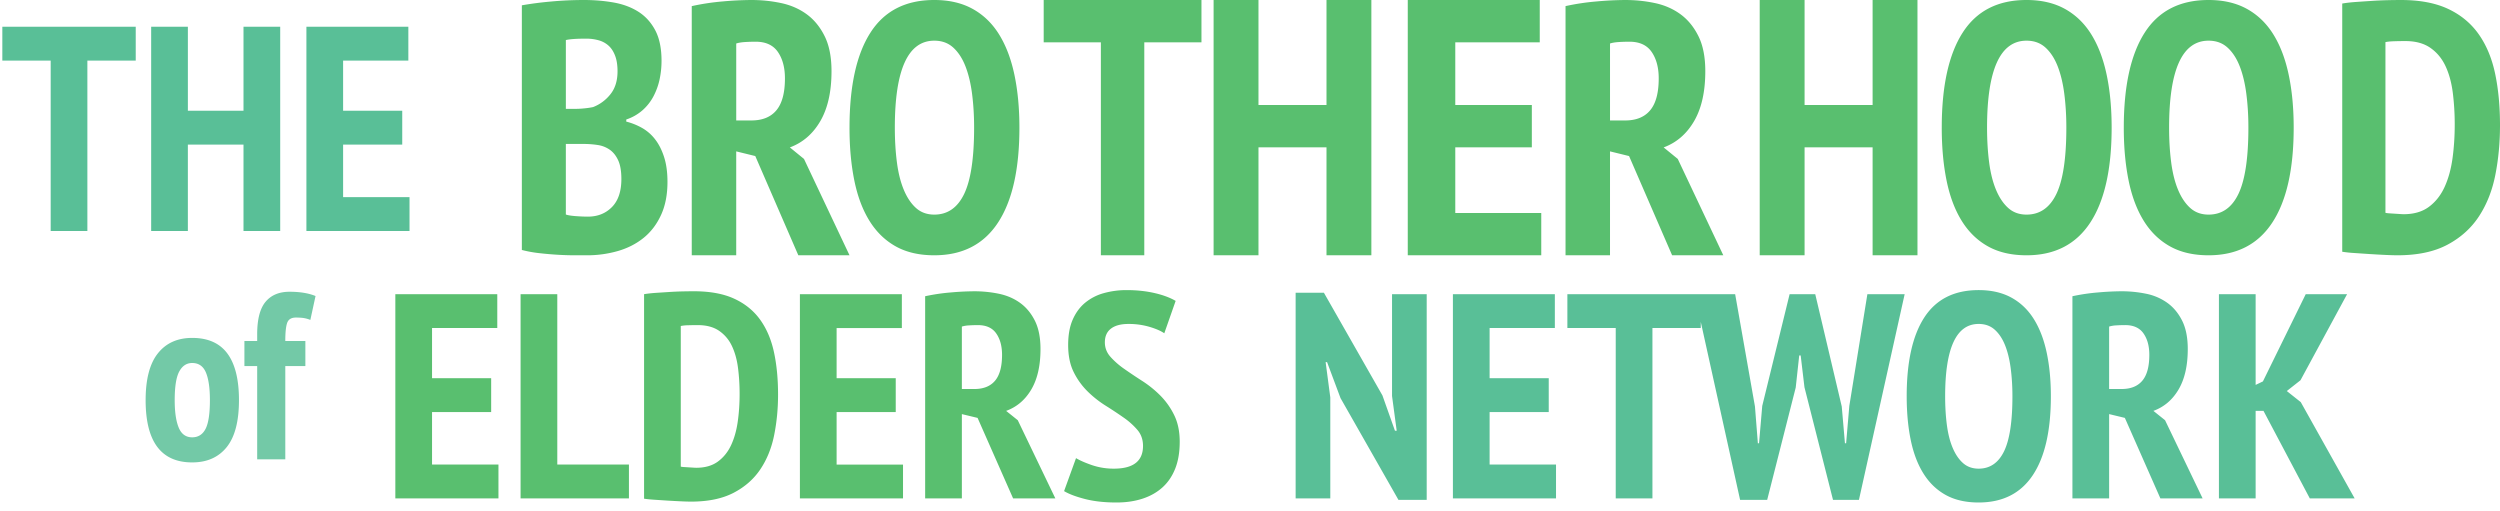<svg width="284" height="58" viewBox="0 0 284 58" xmlns="http://www.w3.org/2000/svg"><title>Group</title><g fill="none" fill-rule="evenodd"><path d="M192.86 33.419h-14.806v3.845h5.493v19.355h4.169V37.264h5.492v-.7l4.467 20.22h3.077l3.243-12.76.397-3.645h.165l.43 3.613 3.243 12.793h2.945l5.194-23.366h-4.235l-2.051 12.694-.364 4.242h-.133l-.363-4.176-3.011-12.76H203.3l-3.11 12.694-.364 4.242h-.133l-.33-4.176-2.25-12.76h-4.252zm-40.58 11.799l-1.523-4.077h-.165l.53 4.01V56.62h-3.938V33.253h3.21l6.65 11.667 1.422 4.01h.199l-.53-3.944V33.419h3.938v23.366h-3.21l-6.584-11.567zm12.77-11.799h11.581v3.845h-7.411v5.7h6.717v3.845h-6.717v5.965h7.544v3.845H165.05v-23.2zm51.551 11.6c0-3.933.673-6.927 2.018-8.982 1.346-2.055 3.397-3.082 6.155-3.082 1.433 0 2.669.282 3.705.845 1.037.564 1.886 1.37 2.548 2.42.662 1.05 1.153 2.32 1.472 3.811.32 1.491.48 3.154.48 4.988 0 3.933-.69 6.927-2.068 8.982-1.378 2.055-3.424 3.082-6.137 3.082-1.456 0-2.697-.282-3.723-.845-1.025-.564-1.87-1.37-2.53-2.42-.663-1.05-1.148-2.32-1.457-3.811-.309-1.491-.463-3.154-.463-4.988zm4.368 0c0 1.171.066 2.26.198 3.265.132 1.005.353 1.872.662 2.601.309.73.7 1.304 1.174 1.724.475.42 1.065.63 1.77.63 1.28 0 2.24-.652 2.88-1.956.639-1.304.959-3.392.959-6.264 0-1.127-.066-2.193-.199-3.198-.132-1.006-.347-1.878-.645-2.619-.298-.74-.69-1.325-1.175-1.756-.485-.431-1.091-.646-1.82-.646-2.536 0-3.804 2.74-3.804 8.219zm14.459-11.368a22.45 22.45 0 0 1 2.911-.43 32.188 32.188 0 0 1 2.68-.133c.949 0 1.875.094 2.78.281a6.25 6.25 0 0 1 2.399 1.028c.695.497 1.257 1.17 1.687 2.021.43.851.645 1.928.645 3.232 0 1.878-.347 3.408-1.042 4.59-.695 1.182-1.649 1.994-2.862 2.436l1.324 1.06 4.268 8.883h-4.798l-4.037-9.147-1.786-.431v9.578h-4.17V33.651zm4.169 10.54h1.422c1.037 0 1.82-.315 2.35-.945.53-.63.794-1.608.794-2.933 0-.995-.22-1.807-.662-2.436-.441-.63-1.136-.945-2.084-.945a15.4 15.4 0 0 0-1.026.033 3.274 3.274 0 0 0-.794.133v7.092zm17.536 2.485h-.893v9.943h-4.17v-23.2h4.17v10.307l.827-.397 4.864-9.91h4.698l-5.294 9.777-1.555 1.226 1.588 1.26 6.121 10.937h-5.095l-5.261-9.943z" fill="#59BF97"/><path d="M44.91 33.419h11.581v3.845H49.08v5.7h6.716v3.845H49.08v5.965h7.544v3.845H44.91v-23.2zm26.537 23.2H59.138v-23.2h4.17v19.355h8.139v3.845zm1.72-23.2c.397-.066.844-.116 1.34-.15l1.522-.099c.519-.033 1.02-.055 1.506-.066.485-.01.915-.016 1.29-.016 1.831 0 3.359.281 4.583.845 1.224.563 2.206 1.359 2.945 2.386.738 1.027 1.262 2.26 1.571 3.695.309 1.437.463 3.039.463 4.806 0 1.613-.148 3.154-.446 4.624-.298 1.469-.822 2.762-1.572 3.877-.75 1.116-1.765 2.005-3.044 2.668-1.28.663-2.89.995-4.83.995-.287 0-.673-.011-1.159-.034-.485-.022-.992-.05-1.522-.082-.53-.034-1.037-.067-1.522-.1-.485-.033-.86-.072-1.125-.116V33.42zm6.088 3.513c-.353 0-.711.006-1.075.017a4.784 4.784 0 0 0-.844.083v15.974c.066.023.182.04.348.05l.529.033.53.033a6.1 6.1 0 0 0 .347.017c.992 0 1.809-.232 2.448-.696.64-.464 1.142-1.083 1.506-1.856.364-.773.617-1.663.76-2.668.144-1.005.216-2.06.216-3.165 0-1.016-.06-2-.182-2.95-.121-.95-.353-1.784-.695-2.502a4.27 4.27 0 0 0-1.456-1.724c-.628-.43-1.44-.646-2.432-.646zM90.87 33.42h11.58v3.845h-7.411v5.7h6.717v3.845h-6.717v5.965h7.544v3.845H90.869v-23.2zm14.228.232a22.45 22.45 0 0 1 2.911-.43 32.188 32.188 0 0 1 2.68-.133c.949 0 1.875.094 2.78.281.904.188 1.704.53 2.398 1.028.695.497 1.258 1.17 1.688 2.021.43.851.645 1.928.645 3.232 0 1.878-.347 3.408-1.042 4.59-.695 1.182-1.649 1.994-2.862 2.436l1.323 1.06 4.269 8.883h-4.798l-4.037-9.147-1.786-.431v9.578h-4.17V33.651zm4.169 10.54h1.422c1.037 0 1.82-.315 2.35-.945.529-.63.794-1.608.794-2.933 0-.995-.221-1.807-.662-2.436-.441-.63-1.136-.945-2.085-.945a15.4 15.4 0 0 0-1.025.033 3.274 3.274 0 0 0-.794.133v7.092zm20.58 6.462c0-.707-.21-1.309-.629-1.806a8.222 8.222 0 0 0-1.571-1.409 47.464 47.464 0 0 0-2.052-1.358 12.063 12.063 0 0 1-2.051-1.624 8.14 8.14 0 0 1-1.572-2.188c-.419-.84-.629-1.867-.629-3.082 0-1.127.171-2.083.513-2.867.342-.784.81-1.425 1.407-1.922a5.682 5.682 0 0 1 2.117-1.094 9.52 9.52 0 0 1 2.614-.348c1.125 0 2.173.11 3.143.331.97.221 1.776.52 2.416.895l-1.29 3.68c-.376-.266-.933-.509-1.672-.73a8.339 8.339 0 0 0-2.398-.331c-.86 0-1.522.176-1.986.53-.463.353-.695.873-.695 1.558 0 .618.21 1.165.63 1.64a8.91 8.91 0 0 0 1.57 1.376c.63.442 1.313.9 2.052 1.375a12.26 12.26 0 0 1 2.052 1.657 8.313 8.313 0 0 1 1.571 2.22c.42.851.629 1.862.629 3.033 0 1.171-.171 2.188-.513 3.05-.342.861-.827 1.574-1.456 2.137-.628.564-1.384.989-2.266 1.276-.883.287-1.864.431-2.945.431-1.368 0-2.564-.133-3.59-.398-1.026-.265-1.814-.563-2.366-.895l1.357-3.745c.441.265 1.048.53 1.82.796a7.59 7.59 0 0 0 2.481.397c2.206 0 3.309-.861 3.309-2.585z" fill="#59BF6F"/><path d="M16.544 45.458c0-2.384.465-4.159 1.396-5.324.93-1.165 2.228-1.748 3.892-1.748 1.79 0 3.123.592 4 1.775.877 1.183 1.315 2.949 1.315 5.297 0 2.402-.465 4.181-1.396 5.338-.93 1.156-2.237 1.734-3.919 1.734-3.526 0-5.288-2.357-5.288-7.072zm3.302 0c0 1.345.152 2.384.456 3.12.304.734.814 1.102 1.53 1.102.68 0 1.186-.318 1.517-.955.33-.636.496-1.725.496-3.267 0-1.38-.152-2.429-.456-3.146-.304-.717-.823-1.075-1.557-1.075-.626 0-1.114.318-1.463.954-.349.636-.523 1.725-.523 3.267zm7.919-6.722h1.45v-.753c0-1.703.317-2.935.952-3.697s1.544-1.143 2.725-1.143c1.18 0 2.165.161 2.953.484l-.59 2.716a3.419 3.419 0 0 0-.86-.229c-.25-.027-.51-.04-.778-.04-.52 0-.85.201-.994.605-.143.403-.214 1.089-.214 2.057h2.281v2.85h-2.28V52.18h-3.195V41.586h-1.45v-2.85z" fill="#73C9A7"/><path d="M75.15 6.928c0 .698-.072 1.39-.217 2.074a7.476 7.476 0 0 1-.695 1.933 5.565 5.565 0 0 1-1.25 1.591 5.318 5.318 0 0 1-1.844 1.048v.241a7.276 7.276 0 0 1 1.805.725 4.943 4.943 0 0 1 1.488 1.31c.423.55.76 1.221 1.011 2.013.252.792.377 1.725.377 2.8 0 1.45-.244 2.705-.734 3.765-.489 1.061-1.15 1.927-1.983 2.598-.834.672-1.805 1.168-2.916 1.49a12.589 12.589 0 0 1-3.531.484h-1.428c-.582 0-1.21-.02-1.885-.06a39.003 39.003 0 0 1-2.083-.182 13.797 13.797 0 0 1-1.983-.362V.604a38.21 38.21 0 0 1 3.233-.423A40.802 40.802 0 0 1 66.343 0c1.164 0 2.282.094 3.353.282 1.07.188 2.01.537 2.817 1.047.806.51 1.448 1.215 1.924 2.115.476.9.714 2.06.714 3.484zM66.78 24.61c1.11 0 2.023-.363 2.737-1.088.714-.725 1.071-1.785 1.071-3.182 0-.886-.119-1.59-.357-2.114-.238-.524-.555-.927-.952-1.209a3.17 3.17 0 0 0-1.369-.543c-.515-.08-1.05-.121-1.606-.121H64.28v8.015c.212.08.576.141 1.091.181.516.04.986.06 1.409.06zm-1.35-12.245c.292 0 .629-.02 1.013-.06a8.36 8.36 0 0 0 .932-.141 4.637 4.637 0 0 0 1.964-1.45c.542-.671.813-1.544.813-2.618 0-.698-.093-1.29-.278-1.772-.185-.484-.436-.866-.754-1.148a2.8 2.8 0 0 0-1.13-.604 5.26 5.26 0 0 0-1.409-.182c-1.084 0-1.851.054-2.3.161v7.814h1.15zM78.584.695A26.78 26.78 0 0 1 82.11.162 38.358 38.358 0 0 1 85.359 0c1.149 0 2.272.116 3.367.347 1.096.232 2.065.654 2.907 1.266.842.613 1.524 1.444 2.045 2.492.521 1.048.782 2.376.782 3.982 0 2.315-.421 4.2-1.263 5.657-.842 1.457-1.998 2.458-3.468 3.002l1.604 1.308L96.505 29H90.69L85.8 17.727l-2.166-.531V29h-5.051V.694zm5.051 12.988h1.725c1.256 0 2.205-.388 2.846-1.164.642-.776.963-1.981.963-3.615 0-1.225-.268-2.226-.802-3.002-.535-.776-1.377-1.164-2.526-1.164-.428 0-.842.014-1.243.04-.401.028-.722.083-.963.164v8.741zm12.87.817c0-4.727.794-8.326 2.38-10.795 1.583-2.47 4.001-3.705 7.25-3.705 1.69 0 3.145.339 4.367 1.016s2.222 1.646 3.002 2.908c.78 1.261 1.359 2.788 1.735 4.58.377 1.793.566 3.792.566 5.996 0 4.727-.812 8.326-2.437 10.795-1.625 2.47-4.036 3.705-7.233 3.705-1.716 0-3.178-.339-4.387-1.016-1.208-.677-2.203-1.646-2.983-2.908-.78-1.261-1.351-2.788-1.715-4.58-.364-1.793-.546-3.792-.546-5.996zm5.148 0c0 1.408.078 2.715.234 3.924.156 1.208.416 2.25.78 3.127.363.876.825 1.567 1.384 2.071.559.505 1.254.757 2.086.757 1.508 0 2.638-.783 3.392-2.35.754-1.567 1.13-4.077 1.13-7.529 0-1.354-.077-2.636-.233-3.844-.156-1.208-.41-2.257-.76-3.147-.351-.89-.813-1.593-1.385-2.111-.571-.518-1.286-.777-2.144-.777-2.99 0-4.484 3.293-4.484 9.879zm34.833-9.694h-6.495V29h-4.931V4.806h-6.496V0h17.922v4.806zm14.204 11.931h-7.727V29h-5.098V0h5.098v11.931h7.727V0h5.097v29h-5.097V16.737zM159.922 0h14.994v4.806h-9.596v7.125h8.696v4.806h-8.696v7.457h9.767V29h-15.165V0zm17.923.694a26.78 26.78 0 0 1 3.528-.53A38.358 38.358 0 0 1 184.621 0c1.15 0 2.272.116 3.368.347 1.096.232 2.064.654 2.906 1.266.842.613 1.524 1.444 2.045 2.492.522 1.048.782 2.376.782 3.982 0 2.315-.42 4.2-1.263 5.657-.842 1.457-1.998 2.458-3.468 3.002l1.604 1.308L195.767 29h-5.814l-4.891-11.273-2.165-.531V29h-5.052V.694zm5.052 12.99h1.724c1.256 0 2.205-.389 2.846-1.165.642-.776.963-1.981.963-3.615 0-1.225-.268-2.226-.802-3.002-.535-.776-1.377-1.164-2.526-1.164-.428 0-.842.014-1.243.04-.401.028-.722.083-.962.164v8.741zm29.83 3.053H205V29h-5.097V0H205v11.931h7.728V0h5.097v29h-5.097V16.737zm7.856-2.237c0-4.727.792-8.326 2.378-10.795C224.547 1.235 226.964 0 230.214 0c1.69 0 3.145.339 4.367 1.016 1.221.677 2.222 1.646 3.002 2.908.78 1.261 1.358 2.788 1.735 4.58.377 1.793.565 3.792.565 5.996 0 4.727-.812 8.326-2.436 10.795-1.625 2.47-4.036 3.705-7.233 3.705-1.716 0-3.178-.339-4.387-1.016-1.209-.677-2.203-1.646-2.983-2.908-.78-1.261-1.352-2.788-1.716-4.58-.364-1.793-.545-3.792-.545-5.996zm5.146 0c0 1.408.078 2.715.234 3.924.156 1.208.416 2.25.78 3.127.364.876.826 1.567 1.384 2.071.56.505 1.255.757 2.087.757 1.507 0 2.638-.783 3.392-2.35.754-1.567 1.13-4.077 1.13-7.529 0-1.354-.077-2.636-.233-3.844-.156-1.208-.41-2.257-.76-3.147-.352-.89-.813-1.593-1.385-2.111-.572-.518-1.287-.777-2.144-.777-2.99 0-4.485 3.293-4.485 9.879zm15.533 0c0-4.727.793-8.326 2.379-10.795C245.226 1.235 247.644 0 250.893 0c1.69 0 3.145.339 4.367 1.016s2.223 1.646 3.003 2.908c.78 1.261 1.358 2.788 1.735 4.58.377 1.793.565 3.792.565 5.996 0 4.727-.812 8.326-2.437 10.795-1.625 2.47-4.036 3.705-7.233 3.705-1.716 0-3.178-.339-4.386-1.016-1.21-.677-2.203-1.646-2.983-2.908-.78-1.261-1.352-2.788-1.716-4.58-.364-1.793-.546-3.792-.546-5.996zm5.147 0c0 1.408.078 2.715.234 3.924.156 1.208.416 2.25.78 3.127.364.876.825 1.567 1.384 2.071.559.505 1.254.757 2.086.757 1.508 0 2.639-.783 3.392-2.35.754-1.567 1.131-4.077 1.131-7.529 0-1.354-.078-2.636-.234-3.844-.156-1.208-.41-2.257-.76-3.147-.351-.89-.812-1.593-1.384-2.111-.572-.518-1.287-.777-2.145-.777-2.99 0-4.484 3.293-4.484 9.879zM266.078.402c.467-.08.993-.14 1.578-.18.584-.041 1.181-.081 1.792-.121a41.56 41.56 0 0 1 1.773-.08 62.798 62.798 0 0 1 1.52-.021c2.155 0 3.954.342 5.395 1.026 1.442.683 2.598 1.649 3.468 2.896.87 1.247 1.487 2.741 1.85 4.484.364 1.743.546 3.687.546 5.833 0 1.957-.175 3.827-.526 5.61-.35 1.784-.968 3.352-1.85 4.706-.884 1.355-2.079 2.434-3.585 3.238-1.507.805-3.403 1.207-5.689 1.207-.337 0-.792-.013-1.363-.04-.572-.027-1.169-.06-1.792-.1-.624-.041-1.221-.081-1.793-.121a14.21 14.21 0 0 1-1.324-.141V.402zm7.169 4.264c-.416 0-.838.006-1.267.02-.428.013-.76.047-.993.1v19.387c.078.027.214.047.409.06.195.014.403.028.623.04l.624.041c.195.014.33.02.409.02 1.169 0 2.13-.281 2.883-.844.753-.564 1.344-1.314 1.773-2.253.428-.938.727-2.018.896-3.238.169-1.22.253-2.5.253-3.84a29.06 29.06 0 0 0-.214-3.58c-.143-1.154-.416-2.166-.818-3.037-.403-.872-.974-1.569-1.715-2.092-.74-.523-1.695-.784-2.863-.784z" fill="#59BF6F"/><path d="M15.419 6.883H9.926v19.355H5.757V6.883H.265V3.038h15.154v3.845zm12.242 9.545h-6.32v9.81h-4.169v-23.2h4.17v9.545h6.319V3.038h4.17v23.2h-4.17v-9.81zm7.147-13.39h11.58v3.845h-7.411v5.7h6.717v3.845h-6.717v5.966h7.544v3.844H34.808v-23.2z" fill="#59BF97"/></g></svg>